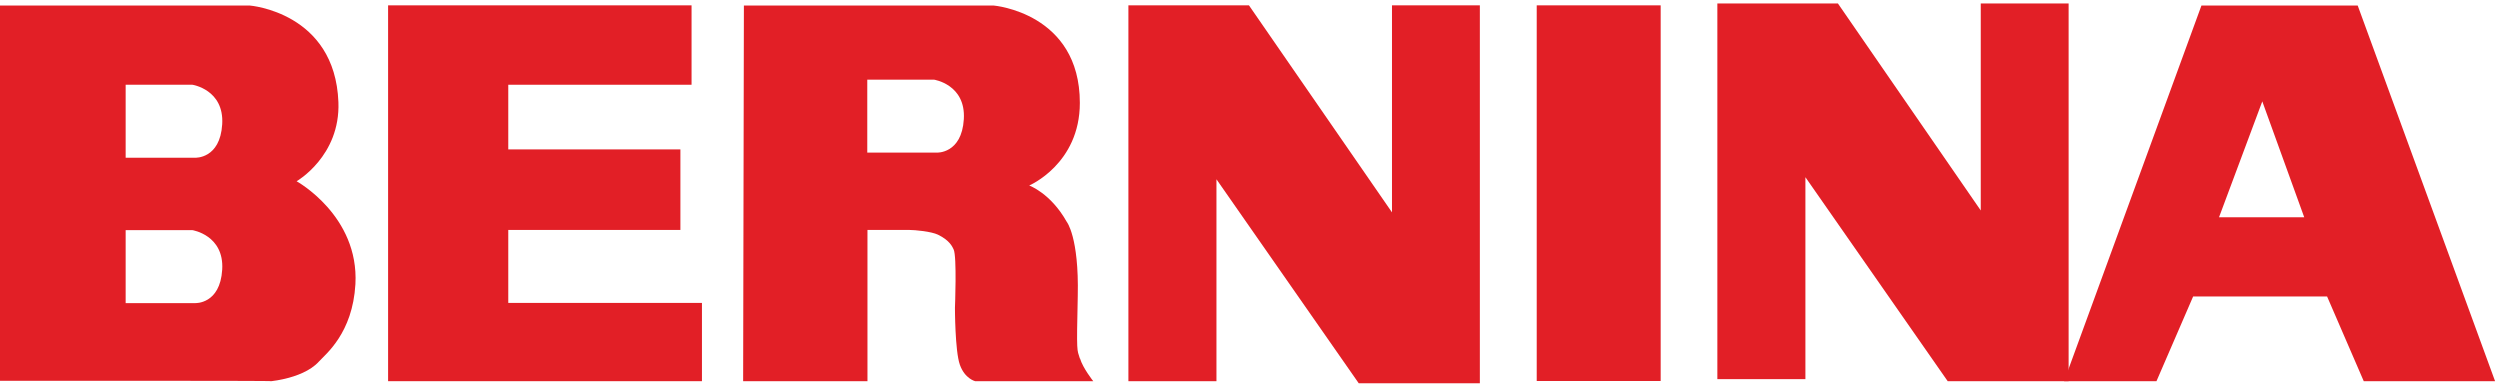 <svg width="484" height="75" viewBox="0 0 484 75" fill="none" xmlns="http://www.w3.org/2000/svg">
<path d="M75.136 1.035H133.885V16.407H98.401V28.925H131.726V44.516H98.401V58.644H135.897V73.797H75.136V1.035Z" fill="#E21F26"/>
<path d="M218.459 1.035H241.797L269.489 41.112V1.035H286.499V74.199H263.051L235.505 34.708V73.797H218.459V1.035Z" fill="#E21F26"/>
<path d="M321.506 1.035H297.509V73.76H321.506V1.035Z" fill="#E21F26"/>
<path d="M332.48 0.669H355.819L383.474 40.746V0.669H400.484V73.796H377.072L349.527 34.305V73.394H332.48V0.669Z" fill="#E21F26"/>
<path d="M181.366 29.547H167.905V15.419H180.818C180.818 15.419 187 16.334 186.597 23.069C186.195 29.803 181.366 29.547 181.366 29.547ZM209.058 69.405C208.509 67.538 208.399 68.746 208.655 57.29C208.911 45.834 206.497 42.906 206.497 42.906C203.388 37.379 199.254 35.915 199.254 35.915C199.254 35.915 209.058 31.743 209.058 19.921C209.058 2.463 192.377 1.072 192.377 1.072H144.018L143.871 73.797H167.941V44.516H176.025C177.159 44.516 180.269 44.809 181.586 45.431C183.927 46.566 184.402 47.847 184.622 48.286C185.28 49.64 184.878 59.596 184.878 59.596C184.878 59.596 184.878 67.941 185.829 70.612C186.78 73.321 188.792 73.797 188.792 73.797H211.655C211.655 73.797 209.643 71.271 209.094 69.405" fill="#E21F26"/>
<path d="M429.602 42.064L437.979 19.628L446.099 42.064H429.565H429.602ZM456.488 1.072H426.2L399.606 73.797H417.493L424.59 57.4H450.526L457.622 73.797H483.046L456.452 1.072H456.488Z" fill="#E21F26"/>
<path d="M37.788 30.535H24.326V16.407H37.239C37.239 16.407 43.421 17.322 43.019 24.057C42.616 30.791 37.788 30.535 37.788 30.535ZM37.788 58.681H24.326V44.553H37.239C37.239 44.553 43.421 45.505 43.019 52.203C42.616 58.937 37.788 58.681 37.788 58.681ZM57.395 35.11C57.395 35.11 65.918 30.242 65.516 19.775C64.857 2.353 48.359 1.072 48.359 1.072H0V73.724C0 73.724 54.249 73.687 52.42 73.797C50.591 73.943 58.419 73.687 61.748 69.99C63.065 68.526 68.259 64.537 68.808 55.021C69.54 41.735 57.395 35.074 57.395 35.074" fill="#E21F26"/>
</svg>
